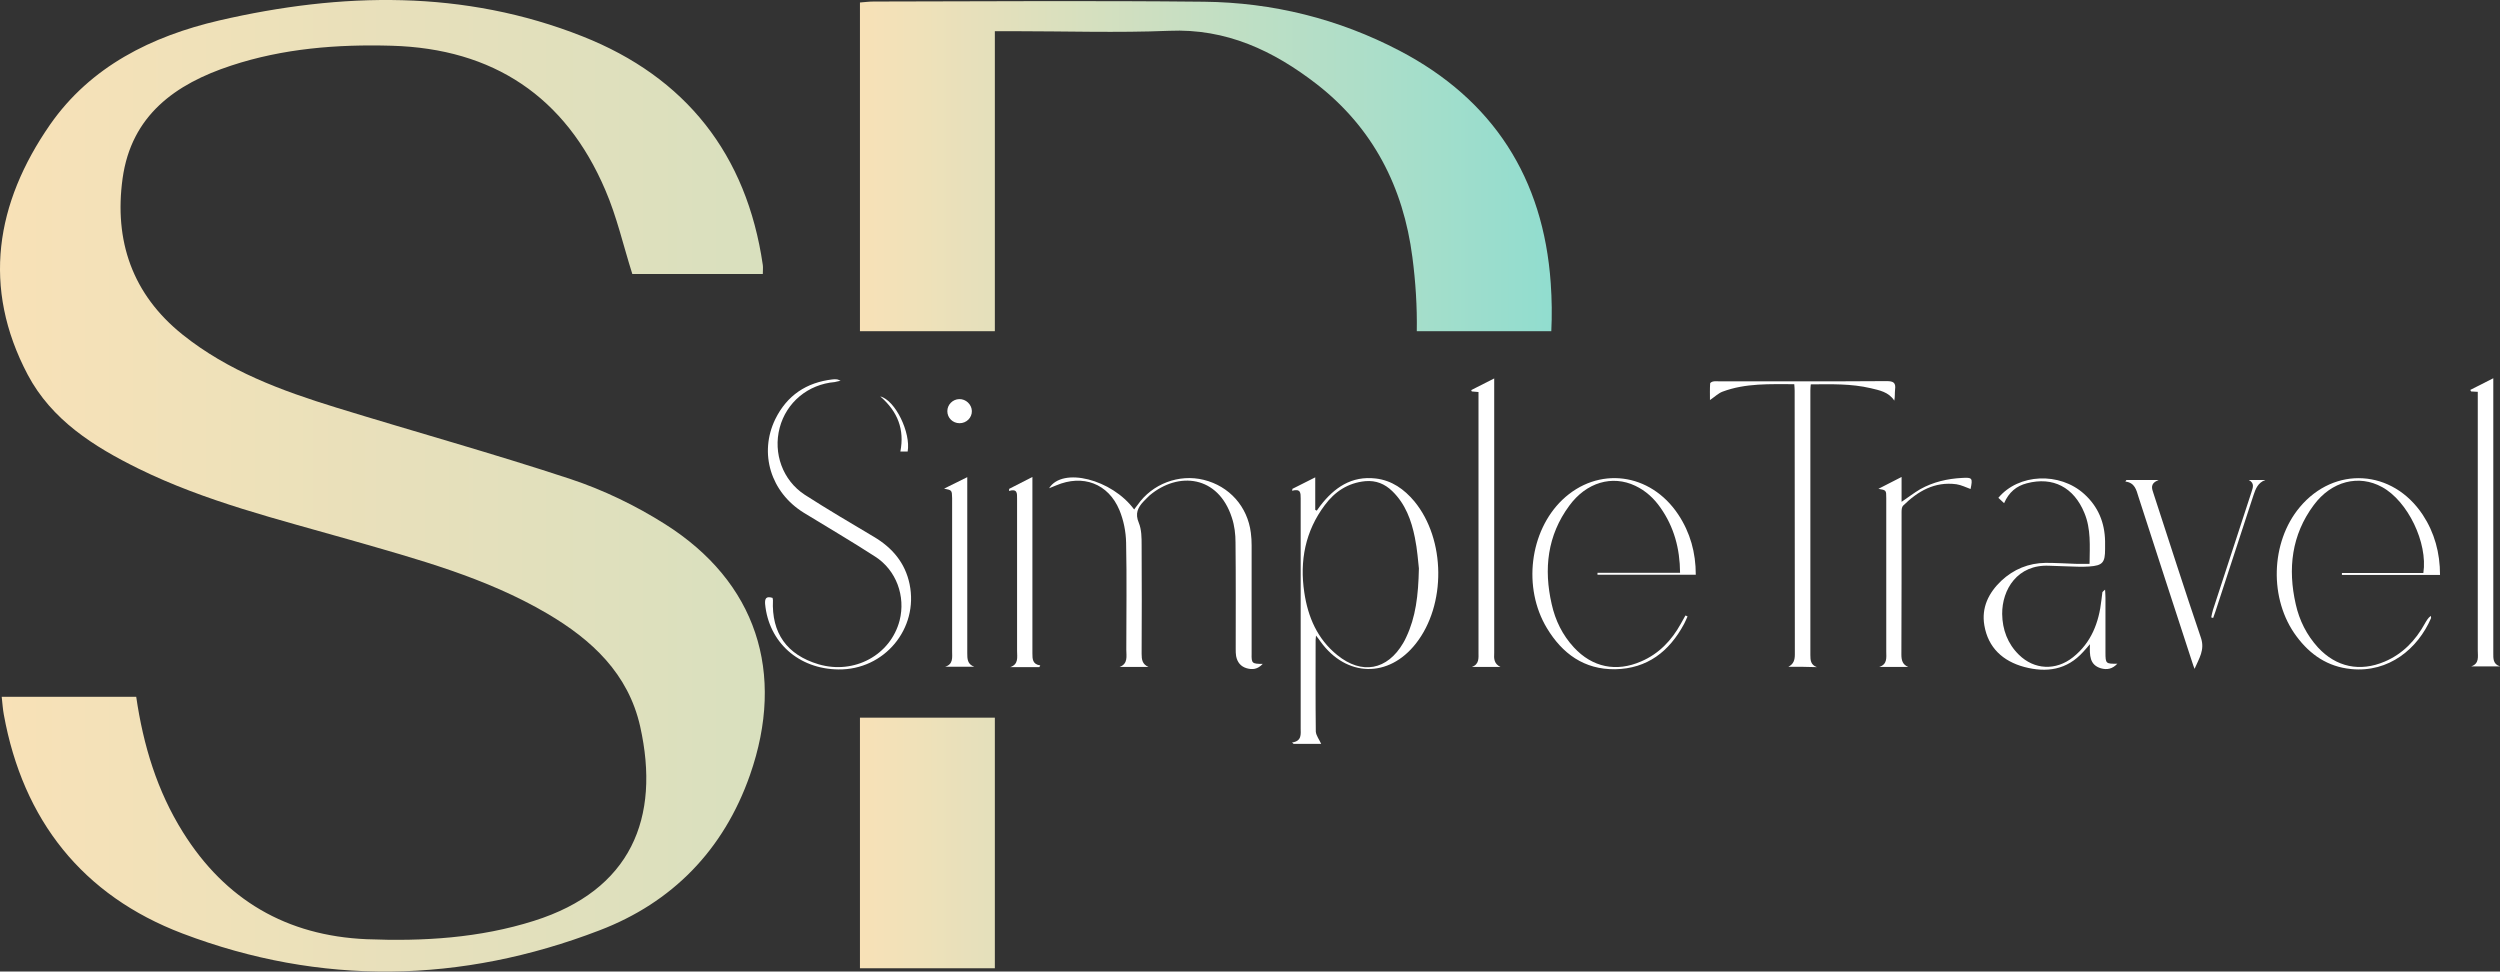 <svg width="211" height="82" viewBox="0 0 211 82" fill="none" xmlns="http://www.w3.org/2000/svg">
<rect x="0" y="0" width="211" height="82" fill="#333333" stroke="none"/>
<path d="M111.507 62.782C110.828 62.782 110.003 62.782 109.178 62.782C109.13 62.75 109.081 62.701 109.049 62.669C109.89 62.54 109.777 61.975 109.777 61.458C109.777 57.502 109.777 53.546 109.777 49.573C109.777 47.07 109.777 44.568 109.777 42.065C109.777 41.596 109.777 41.225 109.049 41.419C109.065 41.37 109.081 41.306 109.081 41.257C109.696 40.95 110.31 40.644 111.006 40.288C111.006 41.273 111.006 42.145 111.006 43.033C111.054 43.05 111.087 43.066 111.135 43.098C111.232 42.969 111.329 42.84 111.426 42.694C112.607 41.16 114.062 40.143 116.116 40.385C117.475 40.547 118.51 41.29 119.367 42.307C122.019 45.52 122.068 51.059 119.496 54.321C117.2 57.243 113.642 57.163 111.459 54.159C111.362 54.014 111.248 53.868 111.07 53.642C111.054 53.852 111.038 53.933 111.038 54.014C111.038 56.597 111.022 59.165 111.054 61.748C111.087 62.104 111.345 62.411 111.507 62.782ZM119.755 47.975C119.69 47.442 119.626 46.392 119.415 45.375C119.124 43.922 118.623 42.533 117.507 41.451C116.876 40.837 116.132 40.531 115.227 40.611C113.755 40.757 112.655 41.499 111.814 42.63C110.165 44.826 109.68 47.329 110.084 50.009C110.391 52.076 111.184 53.933 112.866 55.289C114.936 56.969 117.087 56.565 118.429 54.272C118.526 54.111 118.607 53.949 118.688 53.772C119.48 52.092 119.707 50.3 119.755 47.975Z" fill="white"/>
<path d="M106.575 56.032C106.138 56.501 105.701 56.533 105.232 56.404C104.715 56.258 104.424 55.887 104.327 55.37C104.294 55.176 104.294 54.967 104.294 54.757C104.294 51.769 104.31 48.782 104.278 45.795C104.278 45.1 104.197 44.374 103.971 43.696C102.823 40.127 99.459 39.772 97.033 41.806C96.855 41.968 96.693 42.145 96.515 42.323C96.03 42.84 95.787 43.34 96.111 44.115C96.353 44.697 96.353 45.391 96.353 46.037C96.37 49.089 96.37 52.125 96.353 55.176C96.353 55.661 96.402 56.065 96.936 56.291C96.127 56.291 95.302 56.291 94.494 56.291C95.222 56.016 95.06 55.386 95.06 54.837C95.06 51.834 95.108 48.814 95.044 45.811C95.027 44.874 94.833 43.906 94.478 43.05C93.54 40.805 91.389 40.014 89.141 40.967C88.963 41.047 88.785 41.112 88.542 41.209C89.674 39.384 93.847 40.45 95.723 43.001C95.82 42.856 95.917 42.743 96.014 42.614C97.243 40.837 99.507 39.982 101.593 40.498C103.761 41.031 105.297 42.759 105.572 44.971C105.62 45.327 105.637 45.682 105.637 46.037C105.637 49.089 105.637 52.125 105.637 55.176C105.62 55.984 105.669 56.032 106.575 56.032Z" fill="white"/>
<path d="M150.936 56.275C151.388 56.048 151.485 55.693 151.485 55.225C151.469 47.813 151.485 40.385 151.469 32.974C151.469 32.812 151.453 32.651 151.437 32.425C149.383 32.425 147.329 32.328 145.388 33.054C145.033 33.184 144.725 33.49 144.321 33.765C144.321 33.313 144.305 32.828 144.337 32.36C144.337 32.295 144.499 32.215 144.58 32.199C144.725 32.166 144.871 32.182 145.033 32.182C149.771 32.182 154.51 32.199 159.232 32.166C159.798 32.166 160.024 32.295 159.944 32.877C159.911 33.184 159.944 33.49 159.879 33.813C159.394 33.071 158.617 32.941 157.89 32.764C156.24 32.376 154.558 32.425 152.828 32.441C152.812 32.635 152.795 32.796 152.795 32.958C152.795 40.401 152.795 47.829 152.795 55.273C152.795 55.709 152.812 56.113 153.345 56.307C152.537 56.275 151.744 56.275 150.936 56.275Z" fill="white"/>
<path d="M209.124 33.071C208.881 33.054 208.72 33.054 208.558 33.038C208.542 32.99 208.509 32.958 208.493 32.909C209.092 32.602 209.706 32.295 210.434 31.924C210.434 32.231 210.434 32.441 210.434 32.651C210.434 40.143 210.434 47.636 210.434 55.112C210.434 55.58 210.402 56.048 211 56.242C210.191 56.242 209.383 56.242 208.574 56.242C209.27 56 209.124 55.419 209.124 54.902C209.124 47.878 209.124 40.854 209.124 33.829C209.124 33.603 209.124 33.361 209.124 33.071Z" fill="white"/>
<path d="M126.645 56.291C125.836 56.291 125.027 56.291 124.219 56.291C124.866 56.065 124.785 55.532 124.785 55.031C124.785 47.975 124.785 40.918 124.785 33.846C124.785 33.603 124.785 33.361 124.785 33.087C124.558 33.071 124.38 33.054 124.219 33.038C124.202 33.006 124.186 32.958 124.17 32.925C124.785 32.618 125.383 32.312 126.111 31.94C126.111 32.263 126.111 32.473 126.111 32.683C126.111 40.159 126.111 47.619 126.111 55.096C126.078 55.596 126.095 56.032 126.645 56.291Z" fill="white"/>
<path d="M65.205 50.461C65.222 50.542 65.238 50.607 65.238 50.655C65.108 53.432 66.418 55.273 69.087 56.065C72.095 56.953 75.168 55.289 75.928 52.367C76.445 50.332 75.653 48.12 73.858 46.974C71.885 45.698 69.847 44.503 67.841 43.276C65.044 41.548 64.041 38.254 65.432 35.38C66.418 33.377 68.052 32.279 70.267 32.021C70.397 32.005 70.526 32.005 70.656 32.021C70.704 32.021 70.752 32.053 70.947 32.134C70.688 32.182 70.558 32.231 70.445 32.247C68.197 32.441 66.37 33.959 65.804 36.106C65.238 38.254 66.062 40.547 67.922 41.758C69.831 42.985 71.804 44.148 73.761 45.31C75.313 46.231 76.397 47.506 76.769 49.299C77.545 53.061 74.634 56.549 70.769 56.501C67.405 56.468 64.882 54.208 64.575 50.978C64.542 50.494 64.672 50.3 65.205 50.461Z" fill="white"/>
<path d="M142.429 52.028C142.332 52.238 142.251 52.447 142.138 52.657C140.892 54.983 139.033 56.436 136.316 56.484C133.696 56.517 131.852 55.16 130.558 53.013C128.504 49.606 129.103 44.842 131.852 42.194C134.86 39.32 139.291 39.869 141.653 43.437C142.655 44.955 143.124 46.634 143.124 48.508C140.343 48.508 137.577 48.508 134.828 48.508C134.828 48.459 134.828 48.411 134.828 48.346C137.124 48.346 139.437 48.346 141.798 48.346C141.782 46.279 141.281 44.471 140.149 42.856C139.599 42.065 138.903 41.419 138.014 40.999C136.073 40.078 133.89 40.708 132.45 42.678C130.591 45.197 130.283 48.023 130.963 50.994C131.27 52.367 131.868 53.594 132.839 54.644C134.391 56.323 136.413 56.743 138.515 55.822C140.019 55.176 141.087 54.046 141.863 52.641C141.992 52.415 142.122 52.173 142.251 51.947C142.316 51.963 142.364 51.995 142.429 52.028Z" fill="white"/>
<path d="M205.938 48.524C203.14 48.524 200.391 48.524 197.658 48.524C197.658 48.475 197.658 48.411 197.658 48.362C199.954 48.362 202.251 48.362 204.531 48.362C204.919 45.795 203.205 42.291 201.054 41.112C199.097 40.03 196.784 40.595 195.28 42.63C193.404 45.149 193.081 48.007 193.76 50.994C194.067 52.367 194.682 53.594 195.636 54.644C197.173 56.307 199.178 56.727 201.264 55.839C202.784 55.193 203.868 54.062 204.66 52.625C204.79 52.399 204.919 52.157 205.162 51.979C205.162 52.044 205.194 52.108 205.178 52.173C204.078 54.74 201.62 56.791 198.434 56.468C196.461 56.275 194.973 55.257 193.825 53.707C191.496 50.591 191.625 45.763 194.1 42.807C197.027 39.303 201.927 39.594 204.483 43.453C205.469 44.955 205.938 46.651 205.938 48.524Z" fill="white"/>
<path d="M177.669 49.767C177.685 50.074 177.701 50.268 177.701 50.461C177.701 51.995 177.701 53.529 177.701 55.063C177.701 56.016 177.733 56.032 178.704 56.016C178.283 56.468 177.83 56.549 177.313 56.404C176.359 56.113 176.359 55.322 176.391 54.369C176.148 54.66 175.987 54.837 175.825 55.015C174.45 56.549 172.72 56.791 170.844 56.291C169.049 55.806 167.803 54.676 167.48 52.787C167.221 51.285 167.836 50.042 168.903 49.024C169.954 48.039 171.216 47.523 172.655 47.506C173.496 47.506 174.337 47.555 175.178 47.587C175.566 47.603 175.954 47.587 176.359 47.587C176.375 46.069 176.488 44.648 175.922 43.292C175.033 41.128 173.27 40.208 171.07 40.789C170.181 41.015 169.55 41.548 169.146 42.468C168.968 42.307 168.806 42.162 168.661 42.016C170.375 39.965 173.836 39.82 175.906 41.693C177.086 42.759 177.636 44.099 177.669 45.666C177.669 45.892 177.669 46.118 177.669 46.344C177.669 47.474 177.475 47.733 176.326 47.813C175.679 47.862 175.016 47.813 174.369 47.797C173.9 47.781 173.431 47.765 172.962 47.749C170.262 47.619 168.968 49.767 168.984 51.818C169 53.126 169.437 54.321 170.391 55.257C171.685 56.533 173.512 56.63 174.968 55.467C176.504 54.24 177.151 52.544 177.361 50.639C177.394 50.413 177.41 50.203 177.442 49.977C177.491 49.912 177.539 49.88 177.669 49.767Z" fill="white"/>
<path d="M161.06 56.291C160.235 56.291 159.426 56.291 158.601 56.291C159.313 56.065 159.2 55.499 159.2 54.983C159.2 50.671 159.2 46.344 159.2 42.032C159.2 41.37 159.2 41.37 158.537 41.257C159.151 40.95 159.766 40.627 160.493 40.256C160.493 41.031 160.493 41.677 160.493 42.355C161.06 41.968 161.545 41.596 162.062 41.29C163.162 40.676 164.359 40.401 165.604 40.337C166.461 40.288 166.51 40.337 166.316 41.273C165.911 41.128 165.539 40.934 165.119 40.87C163.291 40.627 161.868 41.451 160.623 42.678C160.51 42.791 160.493 43.017 160.493 43.195C160.493 47.216 160.493 51.22 160.477 55.241C160.477 55.725 160.574 56.097 161.06 56.291Z" fill="white"/>
<path d="M185.221 56.452C185.156 56.275 185.076 56.081 185.027 55.903C183.507 51.236 181.987 46.586 180.483 41.919C180.305 41.338 180.175 40.741 179.383 40.644C179.415 40.595 179.448 40.547 179.464 40.514C180.305 40.514 181.146 40.514 182.181 40.514C181.437 40.821 181.615 41.225 181.76 41.661C183.086 45.714 184.38 49.783 185.755 53.82C186.111 54.853 185.593 55.58 185.221 56.452Z" fill="white"/>
<path d="M79.68 41.241C80.294 40.934 80.909 40.627 81.637 40.272C81.637 40.611 81.637 40.837 81.637 41.047C81.637 45.73 81.637 50.429 81.637 55.112C81.637 55.596 81.637 56.065 82.235 56.275C81.41 56.275 80.585 56.275 79.761 56.275C80.472 56.065 80.359 55.483 80.359 54.967C80.359 50.655 80.359 46.344 80.359 42.032C80.343 41.37 80.343 41.37 79.68 41.241Z" fill="white"/>
<path d="M87.718 56.307C86.893 56.307 86.084 56.307 85.259 56.307C85.987 56.065 85.841 55.467 85.841 54.95C85.841 50.655 85.841 46.36 85.841 42.065C85.841 41.645 85.874 41.225 85.162 41.435C85.162 41.37 85.162 41.322 85.178 41.257C85.793 40.95 86.407 40.627 87.135 40.256C87.135 40.611 87.135 40.821 87.135 41.031C87.135 45.73 87.135 50.445 87.135 55.144C87.135 55.612 87.135 56.065 87.798 56.161C87.782 56.21 87.75 56.258 87.718 56.307Z" fill="white"/>
<path d="M191.189 40.514C190.574 40.741 190.38 41.241 190.202 41.774C189.135 45.052 188.051 48.33 186.984 51.608C186.919 51.785 186.855 51.963 186.79 52.157C186.741 52.141 186.677 52.125 186.628 52.108C186.677 51.898 186.709 51.672 186.774 51.479C187.857 48.168 188.941 44.858 190.024 41.532C190.138 41.16 190.315 40.789 189.798 40.514C190.251 40.514 190.72 40.514 191.189 40.514Z" fill="white"/>
<path d="M80.99 35.719C80.407 35.719 79.955 35.267 79.955 34.701C79.955 34.152 80.407 33.7 80.957 33.684C81.523 33.668 82.009 34.136 82.025 34.685C82.041 35.25 81.572 35.719 80.99 35.719Z" fill="white"/>
<path d="M76.607 38.108C76.413 38.108 76.235 38.108 75.992 38.108C76.348 36.252 75.782 34.75 74.294 33.458C75.572 33.781 76.882 36.526 76.607 38.108Z" fill="white"/>
<path d="M0.144 58.81C4.057 58.81 7.745 58.81 11.497 58.81C12.095 62.911 13.259 66.754 15.443 70.242C19.017 75.958 24.192 78.978 30.936 79.269C35.723 79.462 40.478 79.172 45.071 77.718C53.254 75.135 55.761 69.047 54.03 61.312C53.028 56.856 49.955 53.998 46.187 51.785C40.995 48.734 35.238 47.2 29.513 45.553C23.48 43.825 17.351 42.339 11.675 39.546C7.906 37.689 4.365 35.444 2.343 31.633C-1.554 24.254 -0.358 17.133 4.219 10.528C7.648 5.604 12.807 3.052 18.499 1.728C28.834 -0.662 39.168 -0.888 49.162 3.068C57.863 6.508 63.022 13.015 64.381 22.365C64.413 22.591 64.381 22.817 64.381 23.124C60.629 23.124 56.925 23.124 53.367 23.124C52.607 20.718 52.057 18.279 51.087 16.035C47.723 8.155 41.626 4.102 33.055 3.86C28.462 3.73 23.901 4.086 19.502 5.539C14.796 7.089 11.092 9.737 10.348 15.05C9.621 20.314 11.157 24.835 15.41 28.242C19.243 31.31 23.755 32.974 28.365 34.395C34.963 36.429 41.61 38.27 48.16 40.434C50.925 41.354 53.642 42.662 56.117 44.228C63.847 49.105 66.321 56.775 63.297 65.414C61.081 71.744 56.731 76.184 50.586 78.526C38.941 82.999 27.071 83.225 15.394 78.784C6.985 75.587 1.939 69.241 0.322 60.311C0.241 59.875 0.208 59.407 0.144 58.81Z" fill="url(#paint0_linear_2001_699)"/>
<path d="M130.882 23.899C130.267 15.05 126.03 8.413 118.122 4.279C112.963 1.583 107.415 0.21 101.626 0.146C92.327 0.049 83.027 0.113 73.728 0.13C73.356 0.13 73.001 0.178 72.58 0.21V27.952H83.965V2.632H85.518C89.901 2.632 94.3 2.778 98.666 2.6C103.502 2.39 107.48 4.279 111.135 7.105C115.89 10.803 118.445 15.809 119.205 21.703C119.48 23.802 119.61 25.885 119.577 27.952H130.93C130.995 26.628 130.979 25.271 130.882 23.899ZM72.58 60.57V81.723H83.965V60.57H72.58Z" fill="url(#paint1_linear_2001_699)"/>
<defs>
<linearGradient id="paint0_linear_2001_699" x1="-0.006" y1="41.012" x2="211.021" y2="41.012" gradientUnits="userSpaceOnUse">
<stop offset="0" stop-color="#F8E1B7"/>
<stop offset="1" stop-color="#91DDCF"/>
</linearGradient>
<linearGradient id="paint1_linear_2001_699" x1="72.585" y1="40.909" x2="130.969" y2="40.909" gradientUnits="userSpaceOnUse">
<stop offset="0" stop-color="#F8E1B7"/>
<stop offset="1" stop-color="#91DDCF"/>
</linearGradient>
</defs>
</svg>
